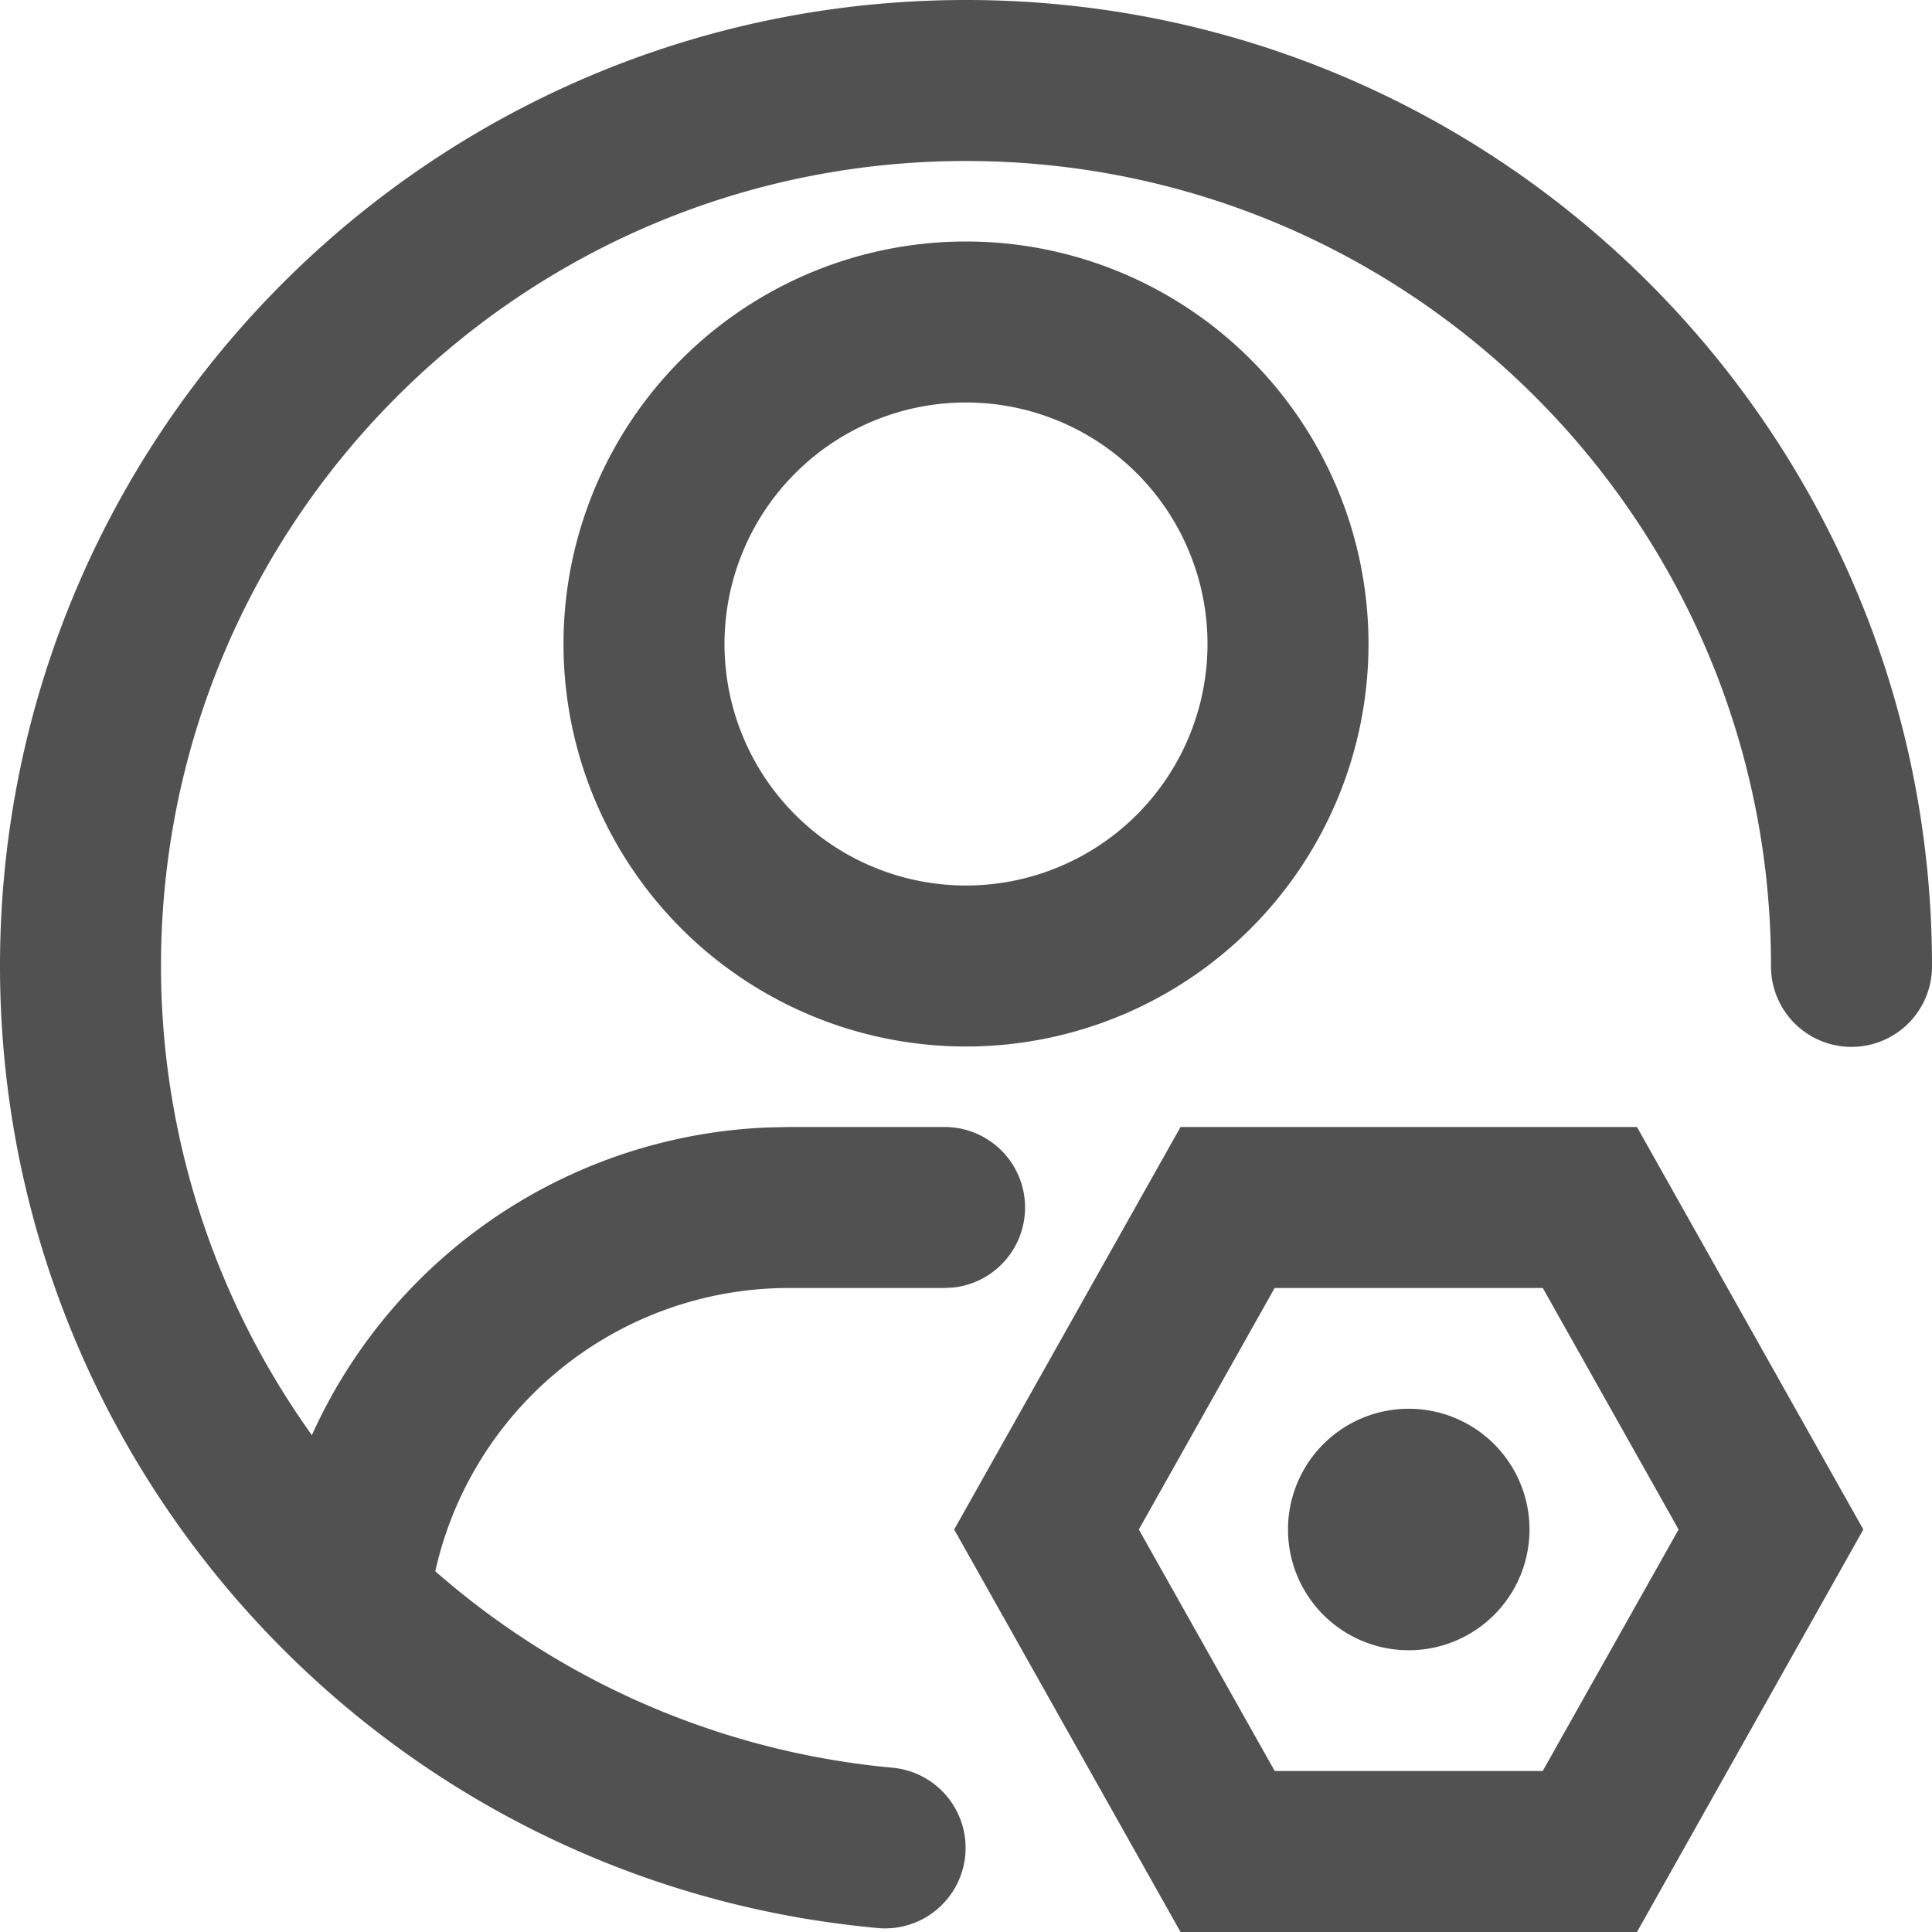 <?xml version="1.0" standalone="no"?><!DOCTYPE svg PUBLIC "-//W3C//DTD SVG 1.1//EN" "http://www.w3.org/Graphics/SVG/1.1/DTD/svg11.dtd"><svg t="1680361578924" class="icon" viewBox="0 0 1024 1024" version="1.1" xmlns="http://www.w3.org/2000/svg" p-id="3077" xmlns:xlink="http://www.w3.org/1999/xlink" width="200" height="200"><path d="M512 0c282.752 0 512 229.248 512 512a42.667 42.667 0 1 1-85.333 0c0-235.648-191.019-426.667-426.667-426.667S85.333 276.352 85.333 512a426.795 426.795 0 0 0 387.627 424.917 42.667 42.667 0 1 1-7.68 84.992c-13.952-1.28-27.733-3.115-41.429-5.461C180.267 974.08 0 761.941 0 512 0 229.248 229.248 0 512 0z" fill="#515151" p-id="3078"></path><path d="M512 128a213.333 213.333 0 1 0 0 426.667 213.333 213.333 0 0 0 0-426.667z m0 85.333a128 128 0 1 1 0 256 128 128 0 0 1 0-256zM500.693 597.333a42.667 42.667 0 0 1 4.992 85.035l-4.992 0.299H418.133a192.043 192.043 0 0 0-190.123 164.907 42.667 42.667 0 0 1-84.48-11.947 277.376 277.376 0 0 1 264.235-238.08L418.133 597.333h82.56z" fill="#515151" p-id="3079"></path><path d="M746.667 810.667m-64 0a64 64 0 1 0 128 0 64 64 0 1 0-128 0Z" fill="#515151" p-id="3080"></path><path d="M867.627 597.333h-241.92L505.728 810.667l119.979 213.333h241.92l119.979-213.333-119.979-213.333z m-49.92 85.333l71.979 128-72.021 128H675.627L603.605 810.667l71.979-128h142.123z" fill="#515151" p-id="3081"></path></svg>